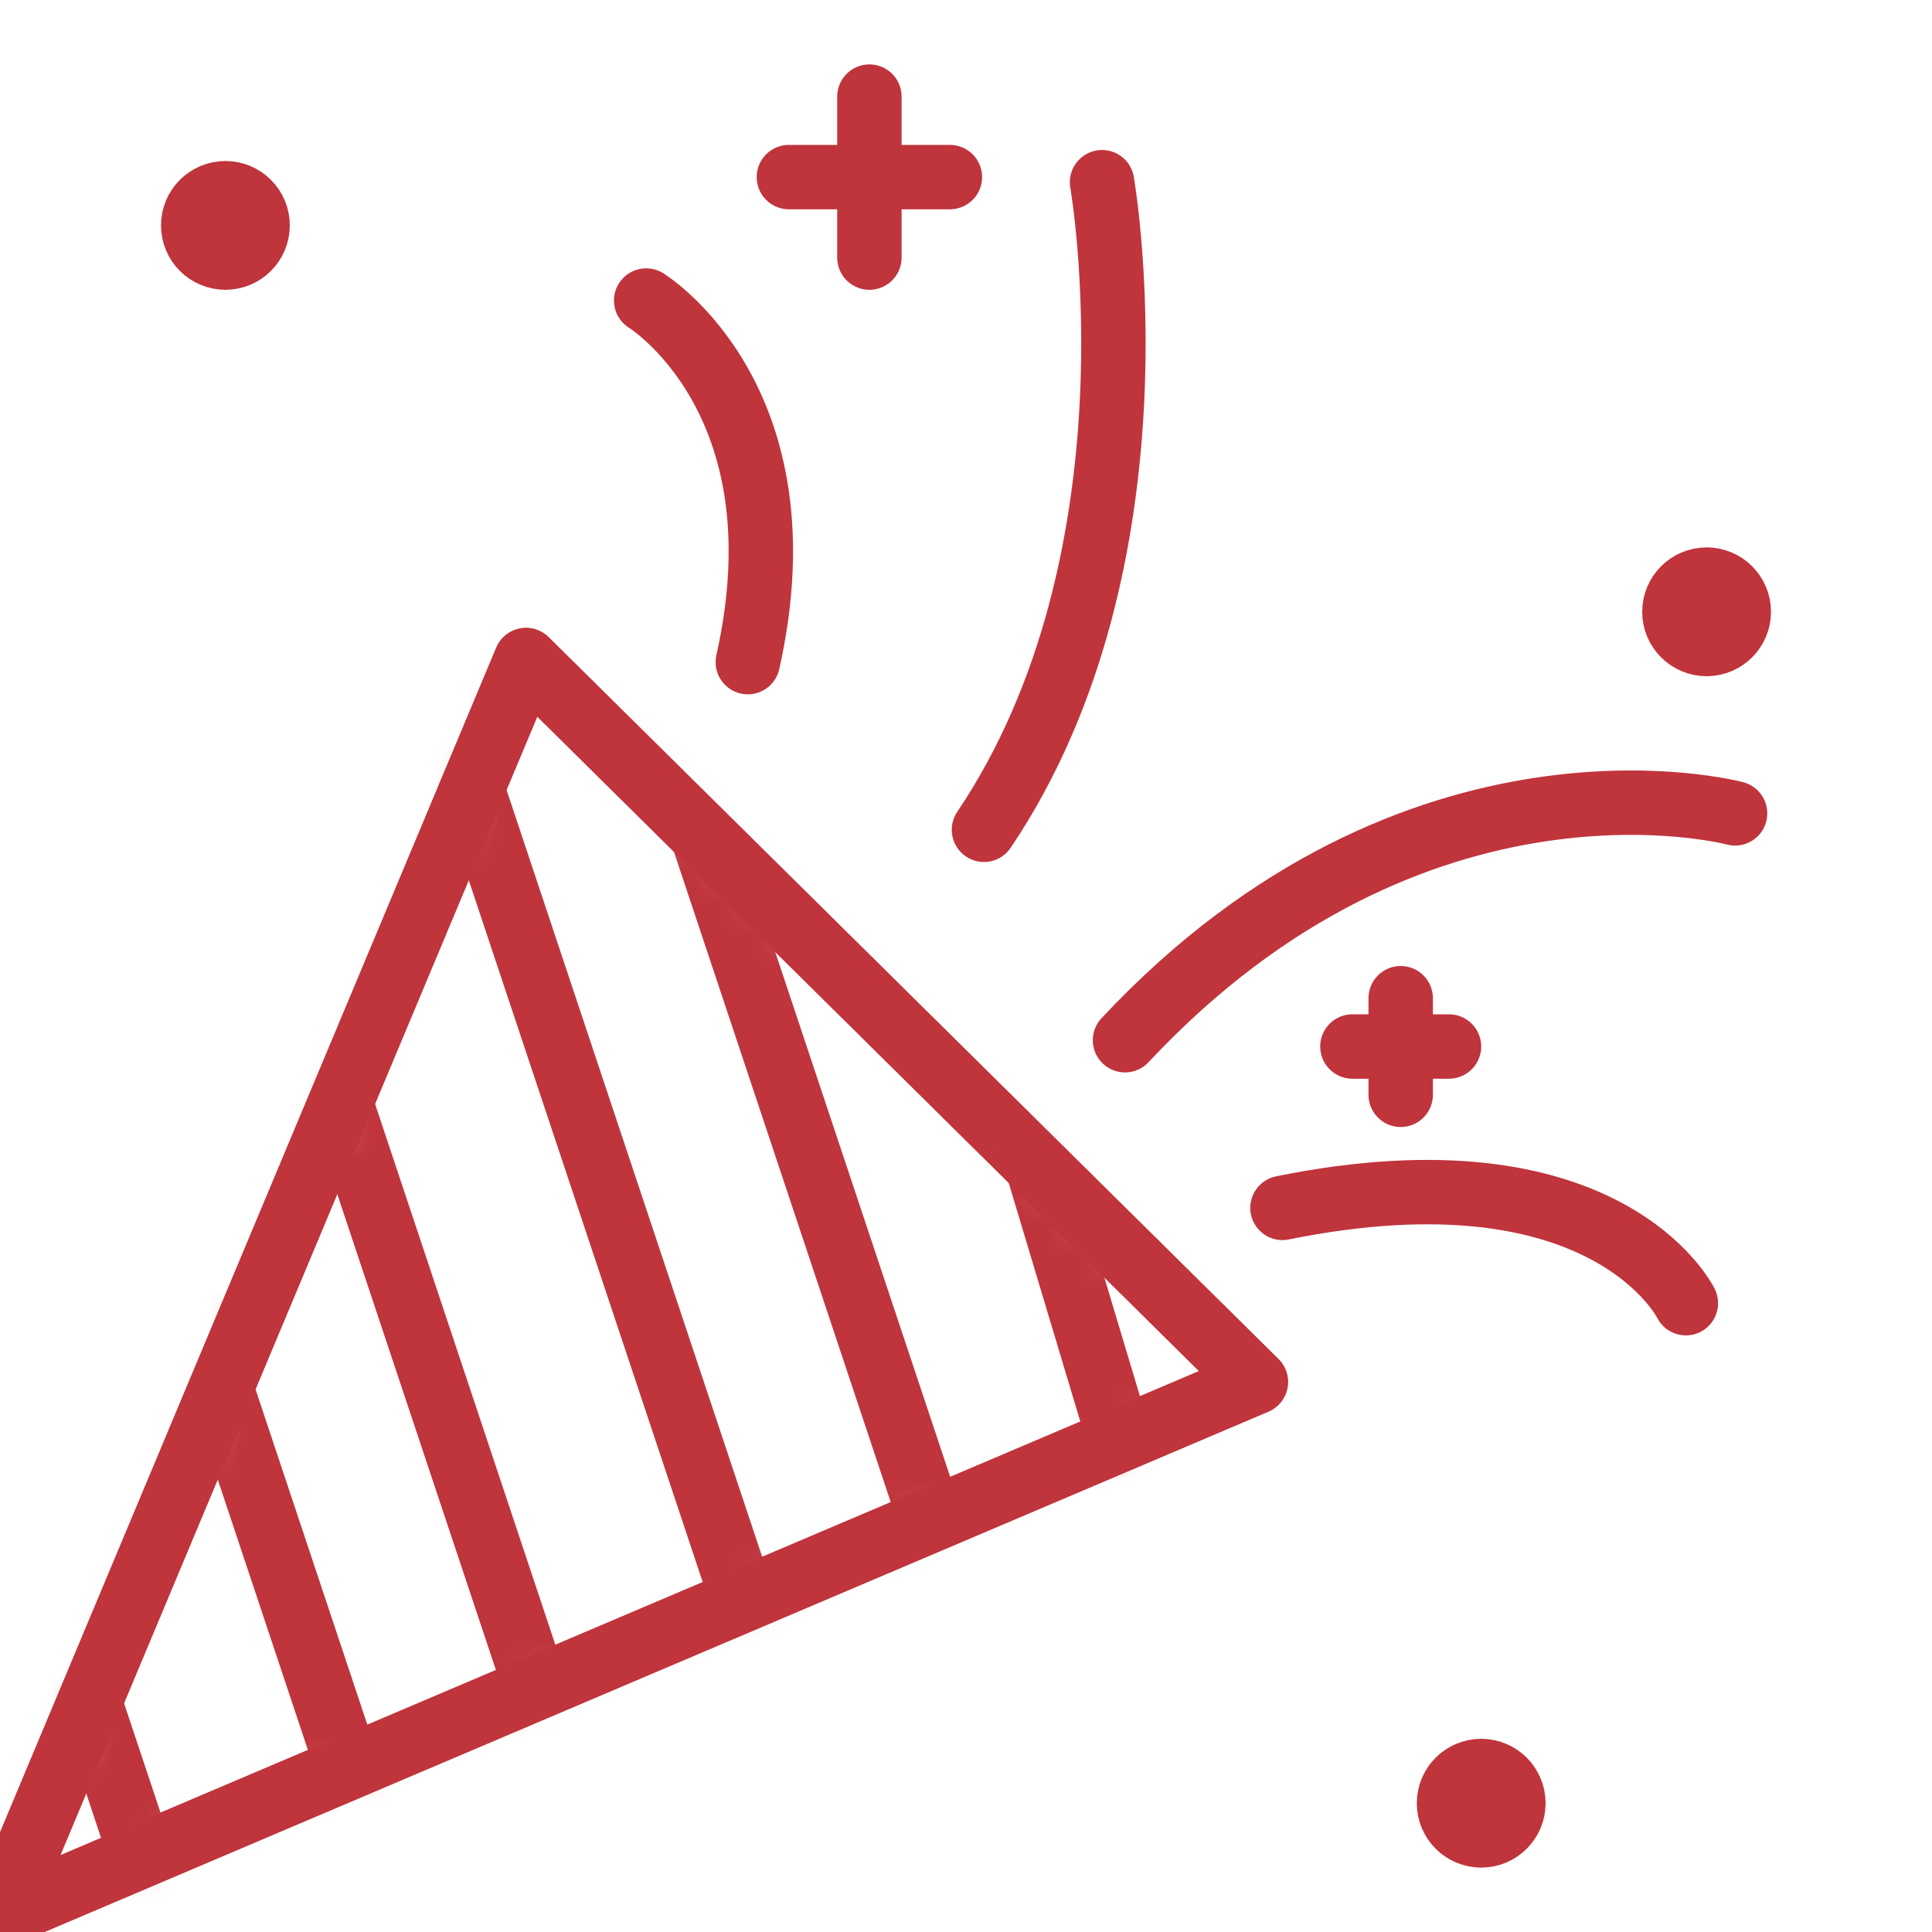<?xml version="1.0" encoding="UTF-8"?>
<svg width="60px" height="60px" viewBox="0 0 60 60" version="1.1" xmlns="http://www.w3.org/2000/svg" xmlns:xlink="http://www.w3.org/1999/xlink">
    <!-- Generator: Sketch 53.2 (72643) - https://sketchapp.com -->
    <title>Icons/icons-partylawn</title>
    <desc>Created with Sketch.</desc>
    <defs>
        <polygon id="path-1" points="44 31.418 21.335 9 5 48"></polygon>
    </defs>
    <g id="Icons/icons-partylawn" stroke="none" stroke-width="1" fill="none" fill-rule="evenodd" stroke-linecap="round" stroke-linejoin="round">
        <g id="Group-29" transform="translate(-5, 5)">
            <polygon id="Stroke-1" stroke="#C0343C" stroke-width="2" points="44 37.918 21.335 15.5 5 54.5"></polygon>
            <g id="Group" transform="translate(0, 6.5)">
                <mask id="mask-2" fill="white">
                    <use xlink:href="#path-1"></use>
                </mask>
                <use id="Stroke-1" stroke="#C0343C" stroke-width="2" stroke-linecap="round" stroke-linejoin="round" xlink:href="#path-1"></use>
                <path d="M40,34 L37,24" id="Stroke-2" stroke="#C0343C" stroke-width="2" stroke-linecap="round" stroke-linejoin="round" mask="url(#mask-2)"></path>
                <path d="M36,42 L22,0" id="Stroke-3" stroke="#C0343C" stroke-width="2" stroke-linecap="round" stroke-linejoin="round" mask="url(#mask-2)"></path>
                <path d="M31,47 L17,5" id="Stroke-4" stroke="#C0343C" stroke-width="2" stroke-linecap="round" stroke-linejoin="round" mask="url(#mask-2)"></path>
                <path d="M25,51 L11,9" id="Stroke-5" stroke="#C0343C" stroke-width="2" stroke-linecap="round" stroke-linejoin="round" mask="url(#mask-2)"></path>
                <path d="M20,56 L6,14" id="Stroke-6" stroke="#C0343C" stroke-width="2" stroke-linecap="round" stroke-linejoin="round" mask="url(#mask-2)"></path>
                <path d="M14,60 L0,18" id="Stroke-7" stroke="#C0343C" stroke-width="2" stroke-linecap="round" stroke-linejoin="round" mask="url(#mask-2)"></path>
            </g>
            <path d="M25.067,4.333 C25.067,4.333 30.058,7.396 28.224,15.563" id="Stroke-20" stroke="#C0343C" stroke-width="2"></path>
            <path d="M39.225,0.658 C39.225,0.658 41.262,12.297 35.558,20.77" id="Stroke-22" stroke="#C0343C" stroke-width="2"></path>
            <path d="M58.884,20.26 C58.884,20.26 49.004,17.606 39.938,27.305" id="Stroke-24" stroke="#C0343C" stroke-width="2"></path>
            <path d="M57.356,35.472 C57.356,35.472 54.911,30.47 44.828,32.512" id="Stroke-26" stroke="#C0343C" stroke-width="2"></path>
        </g>
        <circle id="Oval" stroke="#C0343C" stroke-width="2" cx="7" cy="7" r="1"></circle>
        <circle id="Oval-Copy" stroke="#C0343C" stroke-width="2" cx="53" cy="19" r="1"></circle>
        <circle id="Oval-Copy-2" stroke="#C0343C" stroke-width="2" cx="46" cy="56" r="1"></circle>
        <path d="M27,3 L27,8" id="Path-50" stroke="#C0343C" stroke-width="2"></path>
        <path d="M43.5,31 L43.5,34" id="Path-50-Copy" stroke="#C0343C" stroke-width="2"></path>
        <path d="M27,3 L27,8" id="Path-50" stroke="#C0343C" stroke-width="2" transform="translate(27, 5.5) rotate(-90) translate(-27, -5.5) "></path>
        <path d="M43.5,31 L43.5,34" id="Path-50-Copy-2" stroke="#C0343C" stroke-width="2" transform="translate(43.5, 32.5) rotate(-90) translate(-43.5, -32.5) "></path>
    </g>
</svg>
